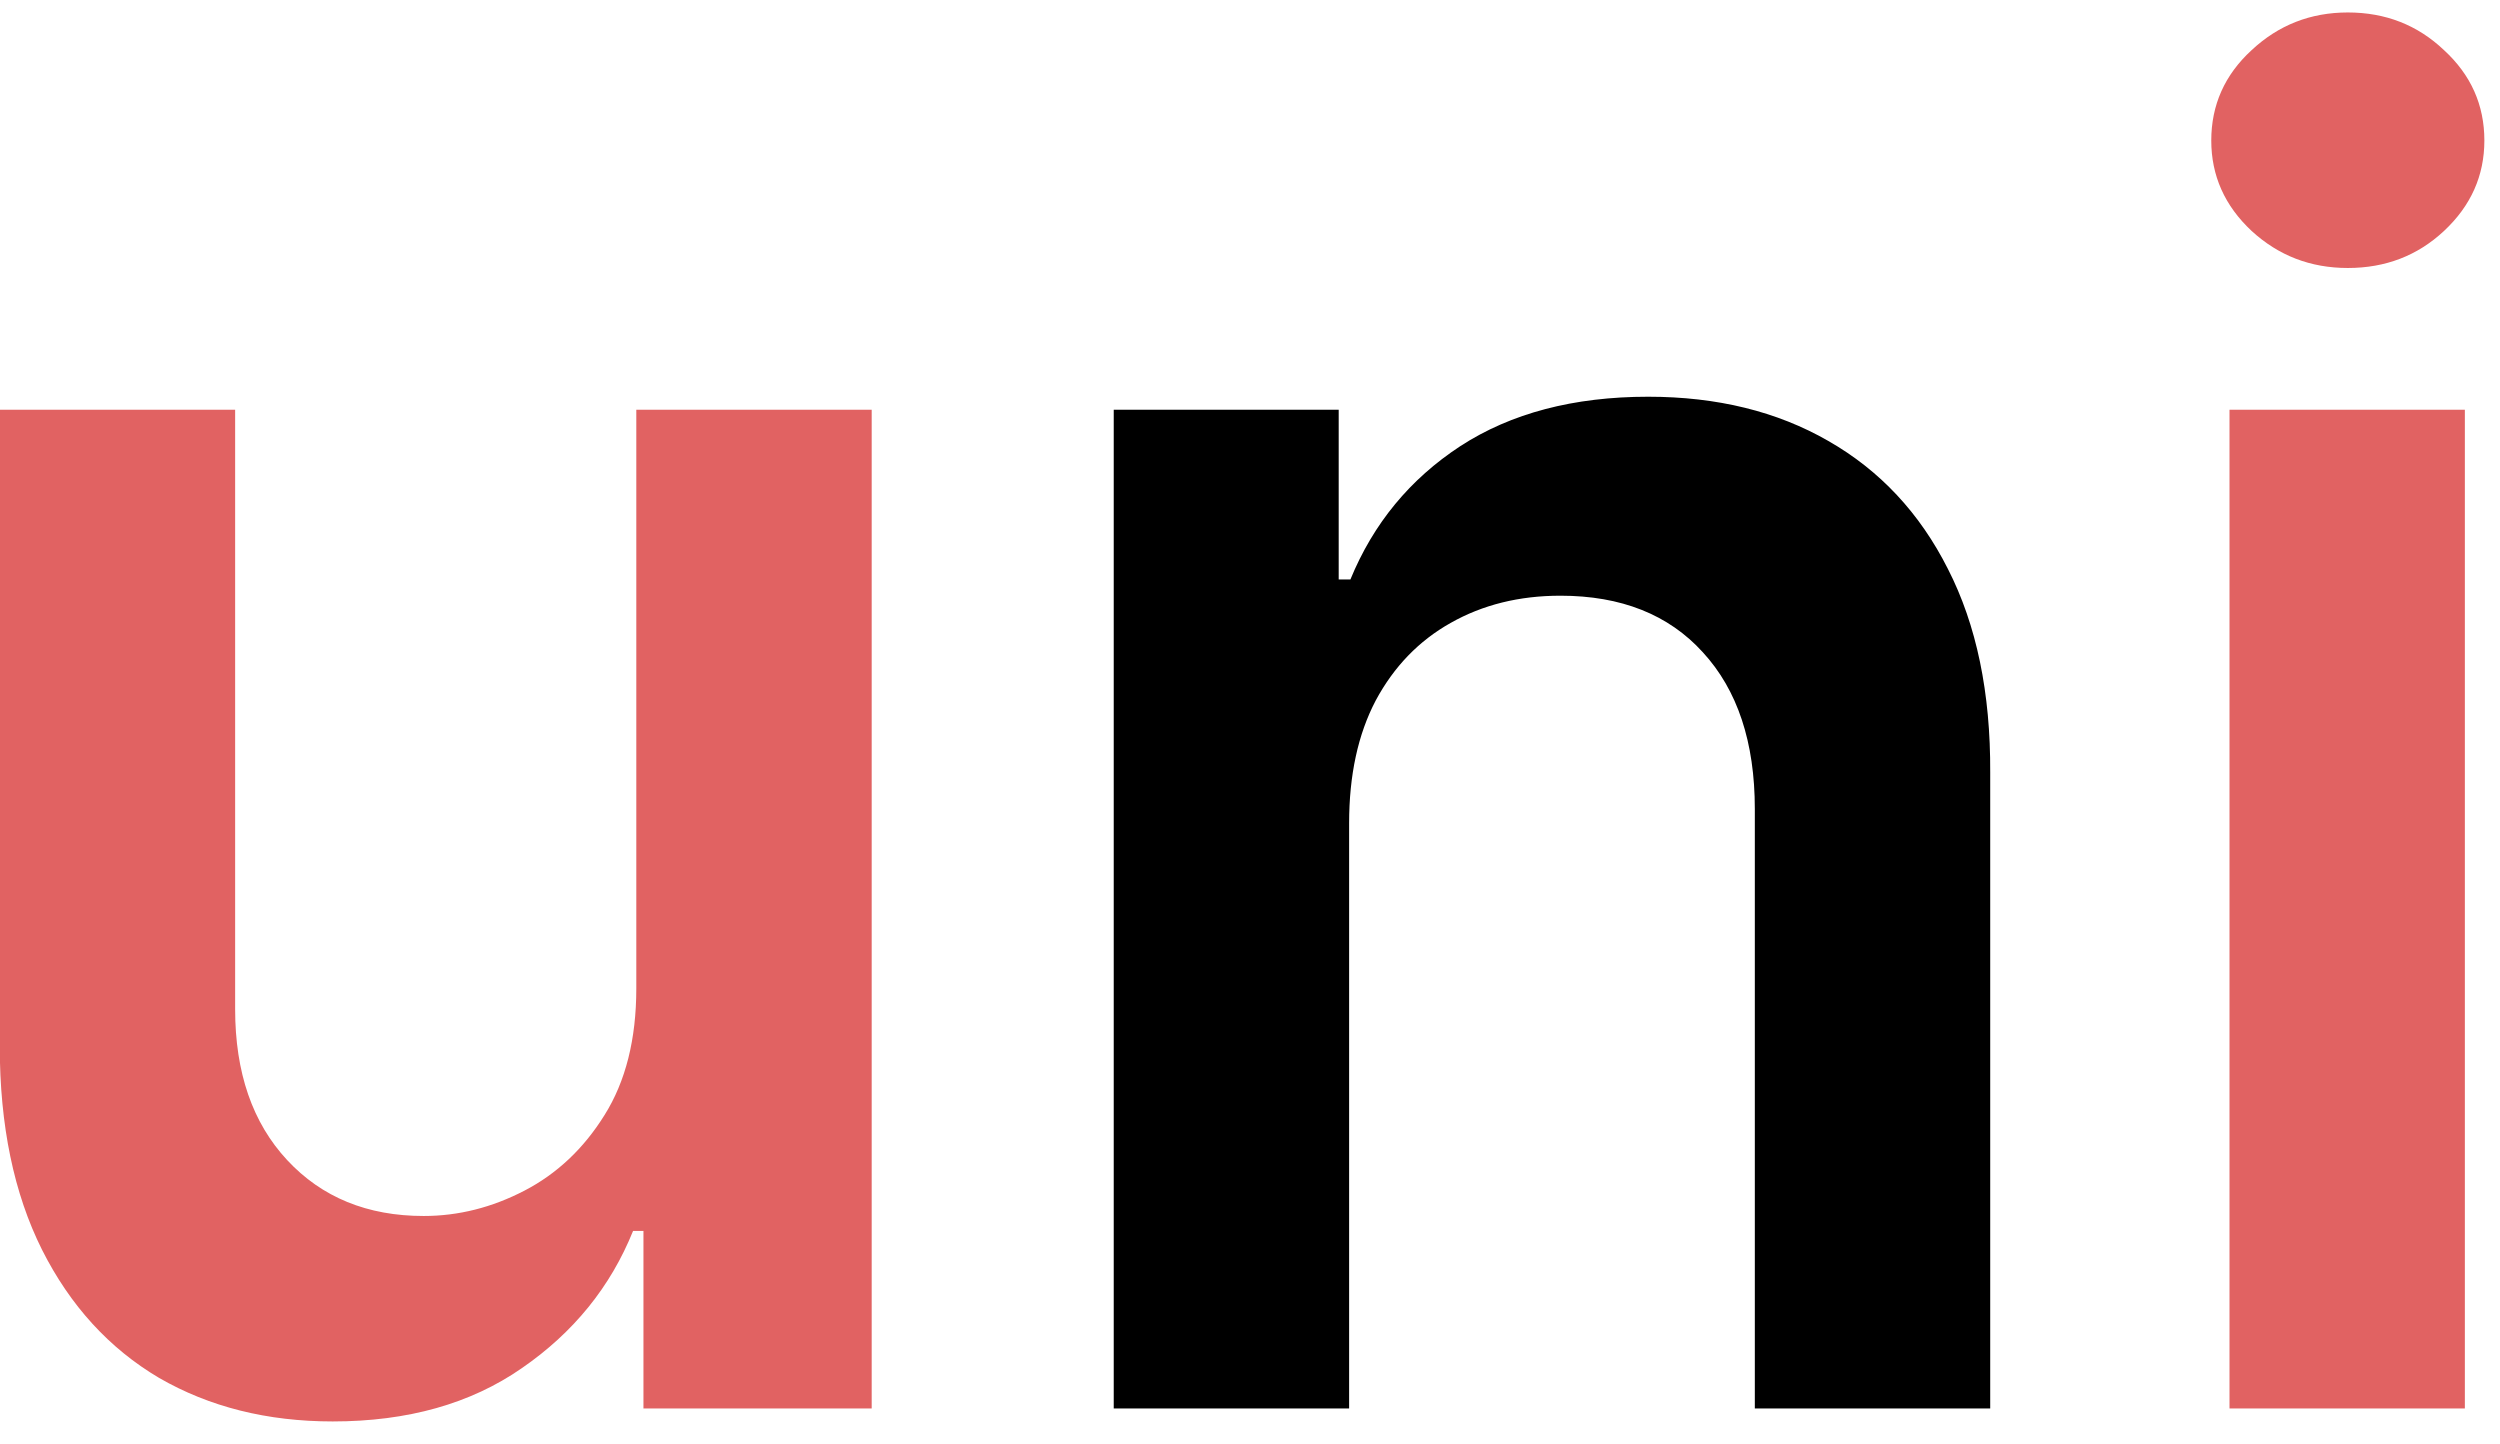 <svg width="71" height="41" viewBox="0 0 71 41" fill="none" xmlns="http://www.w3.org/2000/svg">
<path d="M18.071 28.071V11.636H24.756V40H18.274V34.959H17.979C17.339 36.547 16.286 37.846 14.821 38.855C13.369 39.865 11.578 40.369 9.448 40.369C7.589 40.369 5.945 39.957 4.517 39.132C3.102 38.295 1.994 37.082 1.194 35.494C0.393 33.894 -0.007 31.961 -0.007 29.696V11.636H6.678V28.662C6.678 30.459 7.17 31.887 8.155 32.946C9.14 34.005 10.433 34.534 12.033 34.534C13.018 34.534 13.972 34.294 14.895 33.814C15.819 33.334 16.576 32.62 17.166 31.672C17.77 30.712 18.071 29.511 18.071 28.071ZM63.318 40V11.636H70.002V40H63.318ZM66.678 7.611C65.62 7.611 64.709 7.26 63.945 6.558C63.182 5.844 62.8 4.989 62.8 3.991C62.8 2.982 63.182 2.126 63.945 1.425C64.709 0.711 65.62 0.354 66.678 0.354C67.749 0.354 68.66 0.711 69.411 1.425C70.174 2.126 70.556 2.982 70.556 3.991C70.556 4.989 70.174 5.844 69.411 6.558C68.66 7.26 67.749 7.611 66.678 7.611Z" fill="#E16262"/>
<path d="M38.315 23.381V40H31.63V11.636H38.019V16.456H38.352C39.004 14.868 40.044 13.606 41.472 12.671C42.913 11.735 44.691 11.267 46.809 11.267C48.766 11.267 50.471 11.686 51.924 12.523C53.389 13.36 54.522 14.572 55.322 16.16C56.134 17.749 56.534 19.675 56.522 21.94V40H49.837V22.974C49.837 21.079 49.345 19.595 48.36 18.524C47.388 17.453 46.039 16.918 44.316 16.918C43.147 16.918 42.106 17.176 41.195 17.693C40.297 18.198 39.589 18.93 39.072 19.891C38.567 20.851 38.315 22.014 38.315 23.381Z" fill="black"/>
</svg>
